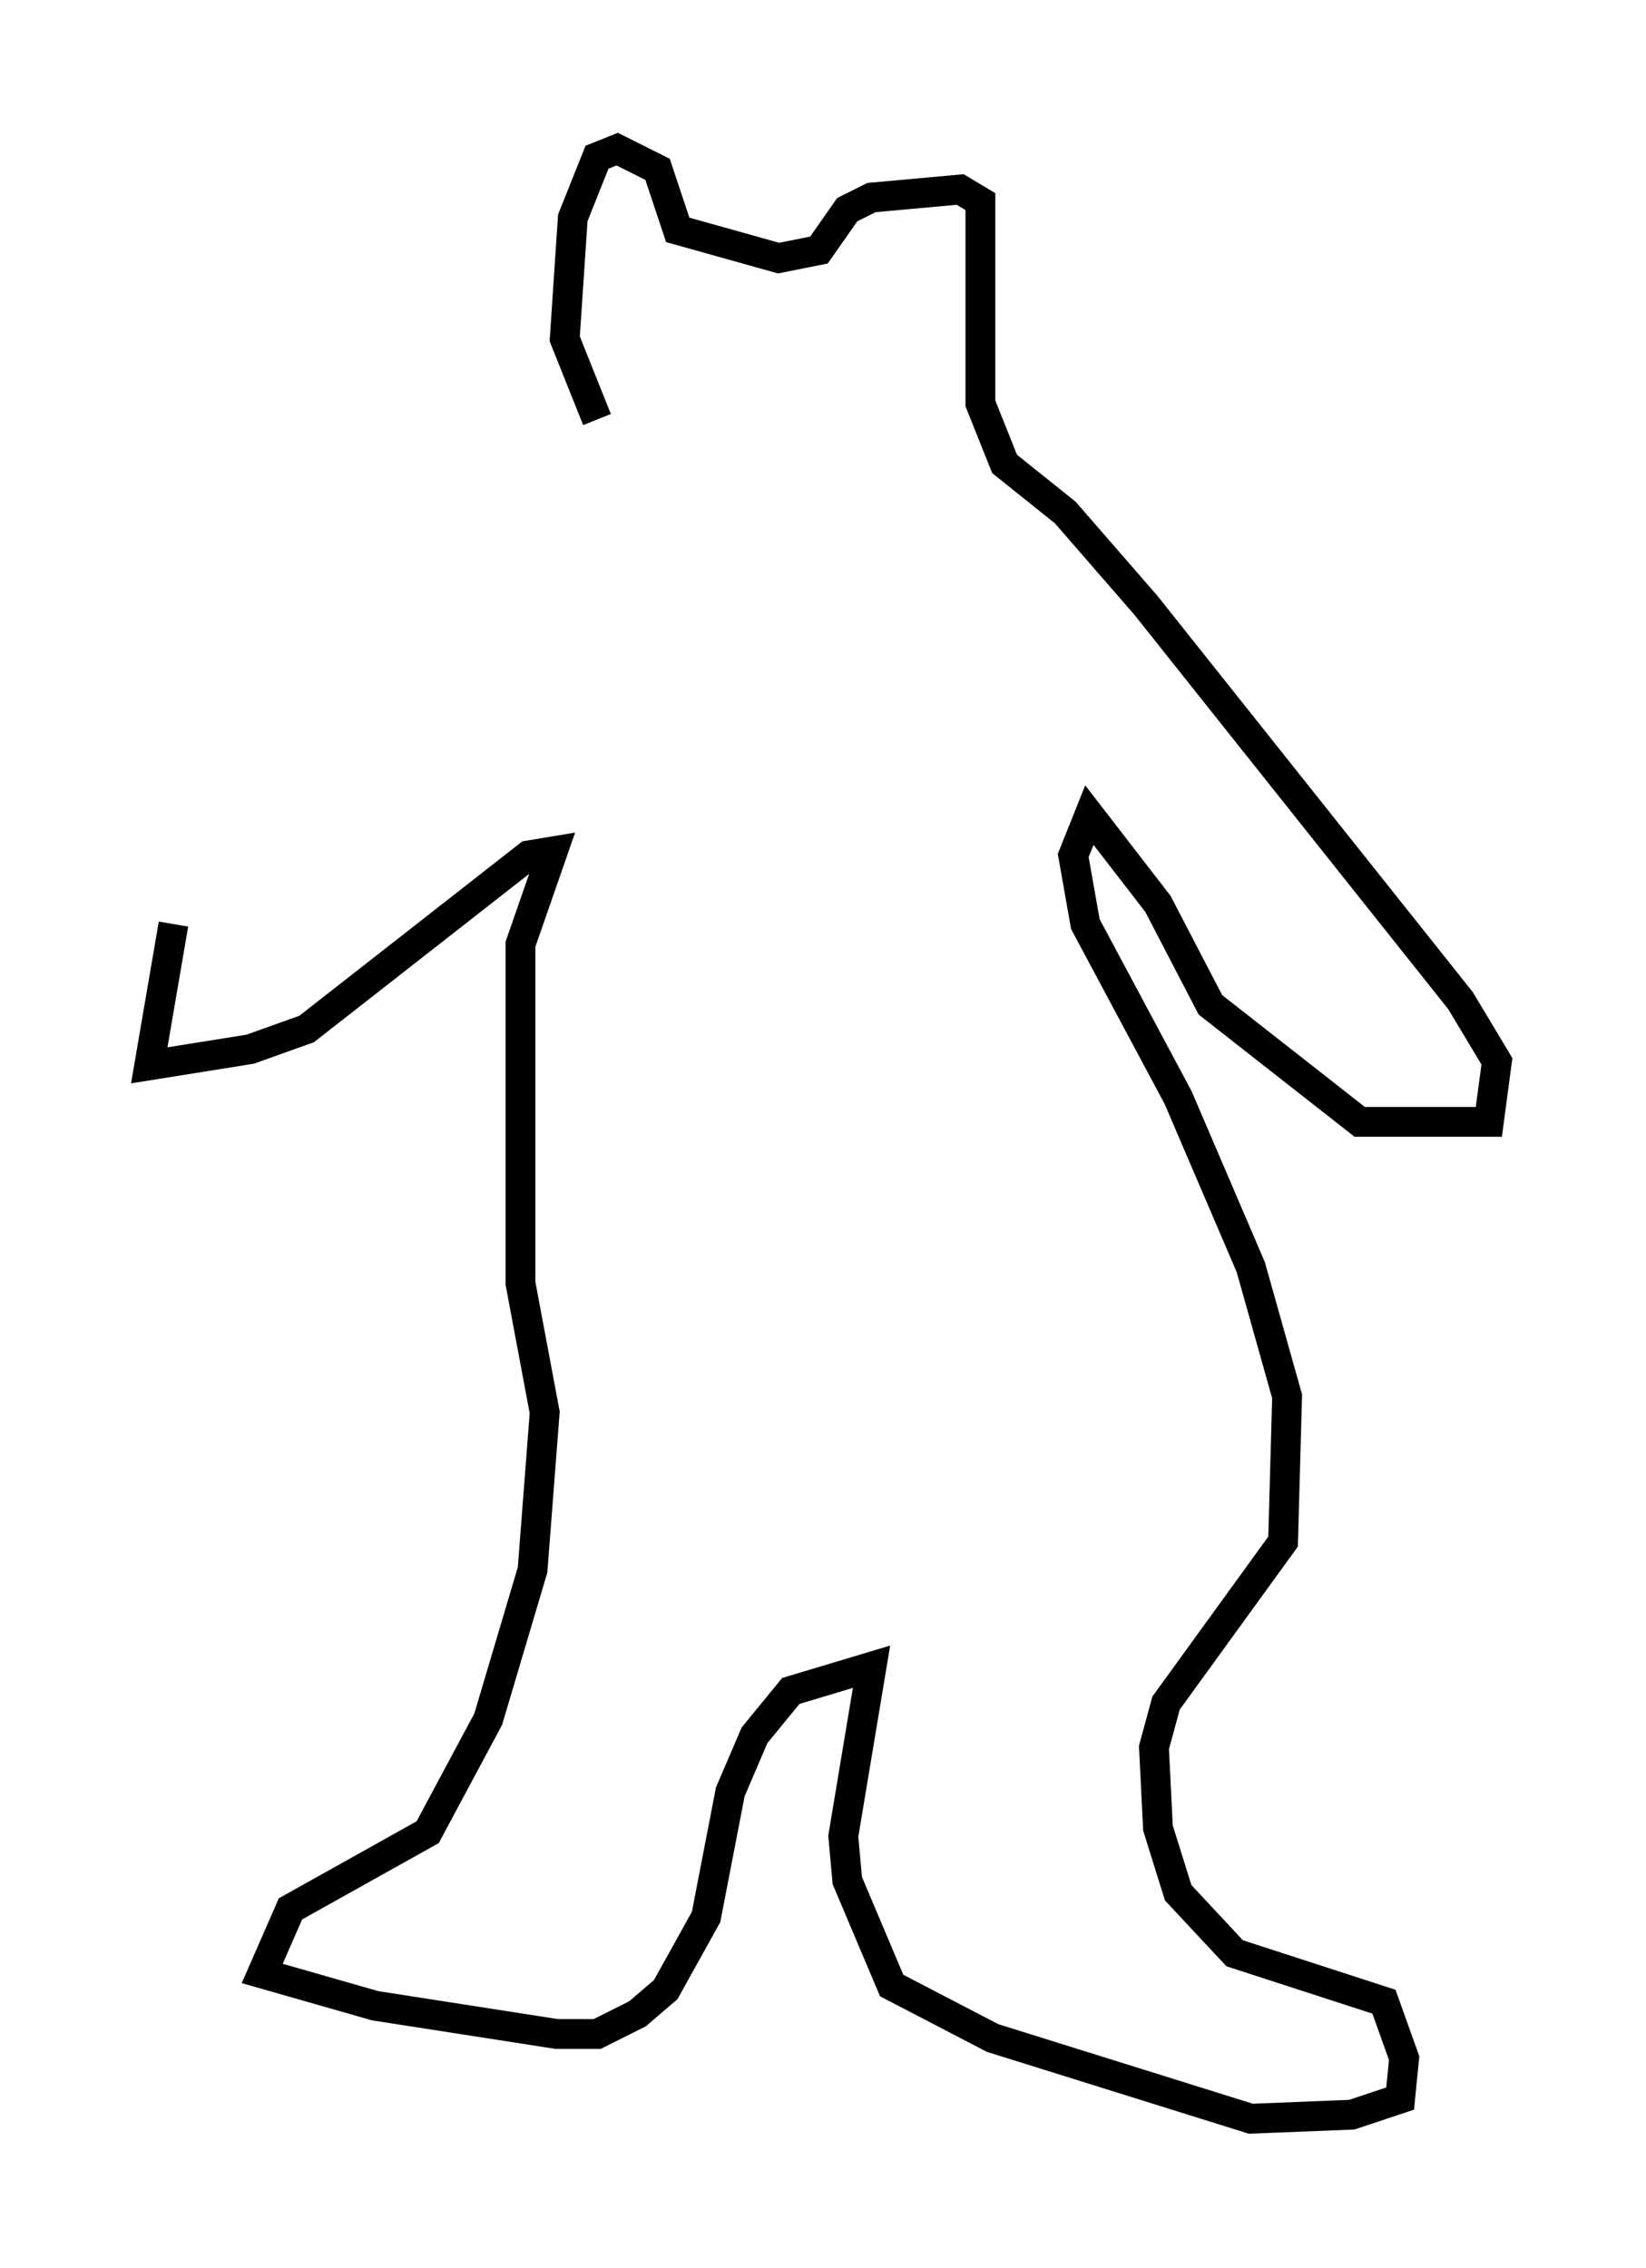 <?xml version="1.0" encoding="utf-8" ?>
<svg baseProfile="full" height="76.034" version="1.1" width="55.196" xmlns="http://www.w3.org/2000/svg" xmlns:ev="http://www.w3.org/2001/xml-events" xmlns:xlink="http://www.w3.org/1999/xlink"><defs /><rect fill="white" height="76.034" width="55.196" x="0" y="0" /><path d="M20.291, 16.502 m-0.271, -2.436 l-1.083, -2.706 0.271, -4.059 l0.812, -2.03 0.677, -0.271 l1.353, 0.677 0.677, 2.03 l3.383, 0.947 1.353, -0.271 l0.947, -1.353 0.812, -0.406 l2.977, -0.271 0.677, 0.406 l0.0, 6.766 0.812, 2.03 l2.03, 1.624 2.706, 3.112 l10.555, 13.261 1.218, 2.03 l-0.271, 2.03 -4.33, 0.0 l-5.007, -3.924 -1.759, -3.383 l-2.3, -2.977 -0.541, 1.353 l0.406, 2.3 3.112, 5.819 l2.436, 5.683 1.218, 4.33 l-0.135, 4.871 -3.924, 5.413 l-0.406, 1.488 0.135, 2.706 l0.677, 2.165 1.894, 2.03 l5.007, 1.624 0.677, 1.894 l-0.135, 1.353 -1.624, 0.541 l-3.383, 0.135 -8.66, -2.706 l-3.383, -1.759 -1.488, -3.518 l-0.135, -1.488 0.947, -5.683 l-2.706, 0.812 -1.218, 1.488 l-0.812, 1.894 -0.812, 4.195 l-1.353, 2.436 -0.947, 0.812 l-1.353, 0.677 -1.353, 0.0 l-6.089, -0.947 -3.789, -1.083 l0.947, -2.165 4.601, -2.571 l2.03, -3.789 1.488, -5.007 l0.406, -5.277 -0.812, -4.33 l0.0, -11.367 1.083, -3.112 l-0.812, 0.135 -7.442, 5.819 l-1.894, 0.677 -3.383, 0.541 l0.812, -4.736 " fill="none" stroke="black" stroke-width="1" /></svg>